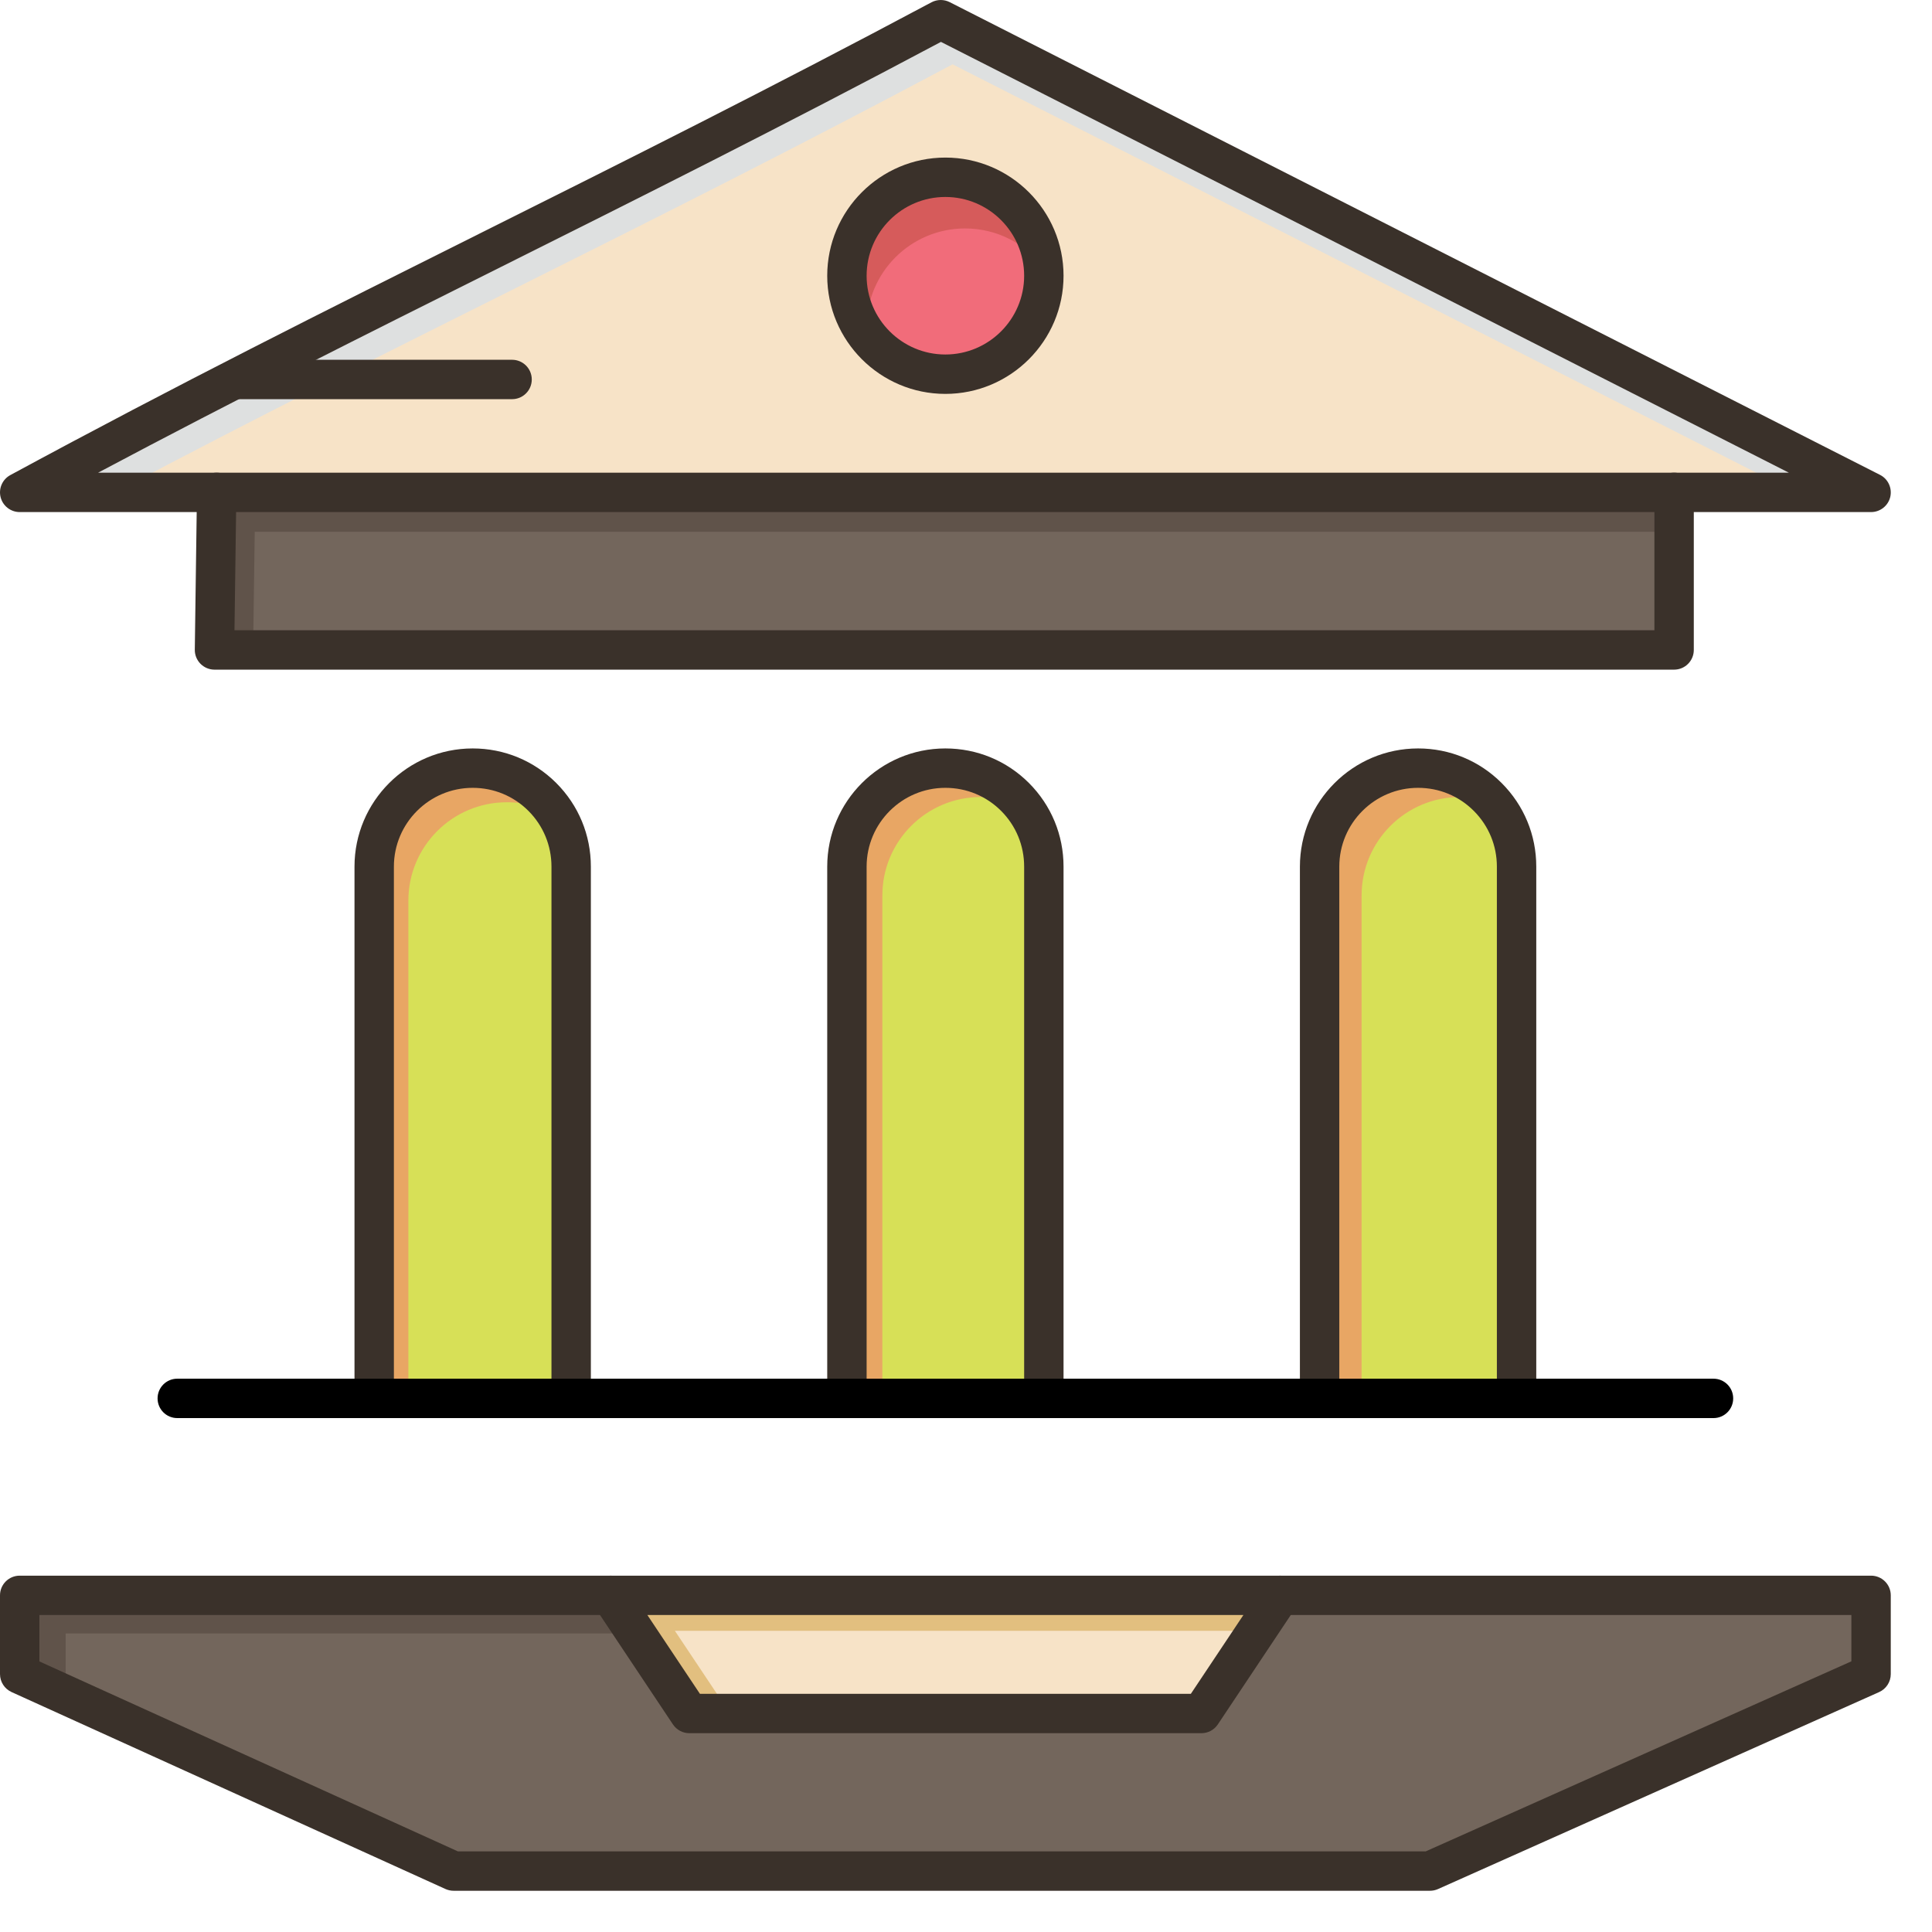<svg width="41" height="41" viewBox="0 0 41 41" fill="none" xmlns="http://www.w3.org/2000/svg">
<path d="M0.418 10.449C7.239 6.757 12.749 4.264 19.964 0.418L39.707 10.449H35.527H4.598H0.418Z" fill="#F7E3C7"/>
<path d="M20.215 1.365L38.093 10.449H39.707L19.964 0.418C12.749 4.264 7.239 6.757 0.418 10.449H2.439C8.472 7.256 13.634 4.873 20.215 1.365Z" fill="#DEE0E0"/>
<path d="M39.707 33.855V35.527L30.345 39.707H9.627L0.418 35.527V33.855H12.957L14.629 36.363H25.496L27.168 33.855H39.707Z" fill="#73665C"/>
<path d="M1.393 34.664H13.496L12.957 33.855H0.418V35.527L1.393 35.97V34.664Z" fill="#60534A"/>
<path d="M27.168 33.855L25.496 36.363H14.629L12.957 33.855H27.168Z" fill="#F7E3C7"/>
<path d="M14.322 34.608H26.666L27.168 33.855H12.957L14.629 36.363H15.493L14.322 34.608Z" fill="#E2BF7F"/>
<path d="M32.184 18.391V29.676H28.004V18.391C28.004 17.236 28.939 16.301 30.094 16.301C30.671 16.301 31.194 16.535 31.572 16.913C31.95 17.291 32.184 17.814 32.184 18.391Z" fill="#D7E057"/>
<path d="M28.895 19.004C28.895 17.849 29.831 16.914 30.985 16.914C31.23 16.914 31.464 16.956 31.683 17.033C31.647 16.992 31.61 16.951 31.572 16.913C31.194 16.535 30.671 16.301 30.094 16.301C28.939 16.301 28.004 17.236 28.004 18.391V29.676H28.895V19.004Z" fill="#E8A664"/>
<path d="M12.121 18.391V29.676H7.941V18.391C7.941 17.236 8.877 16.301 10.031 16.301C10.608 16.301 11.131 16.535 11.509 16.913C11.887 17.291 12.121 17.814 12.121 18.391Z" fill="#D7E057"/>
<path d="M8.666 19.115C8.666 17.961 9.601 17.025 10.756 17.025C11.147 17.025 11.513 17.133 11.826 17.32C11.737 17.171 11.631 17.034 11.509 16.913C11.131 16.535 10.608 16.301 10.031 16.301C8.877 16.301 7.941 17.236 7.941 18.391V29.676H8.666V19.115Z" fill="#E8A664"/>
<path d="M22.152 18.391V29.676H17.973V18.391C17.973 17.236 18.908 16.301 20.062 16.301C20.639 16.301 21.163 16.535 21.54 16.913C21.918 17.291 22.152 17.814 22.152 18.391Z" fill="#D7E057"/>
<path d="M18.725 19.004C18.725 17.849 19.66 16.914 20.815 16.914C21.14 16.914 21.447 16.988 21.722 17.12C21.666 17.047 21.605 16.978 21.54 16.913C21.163 16.535 20.639 16.301 20.062 16.301C18.908 16.301 17.973 17.236 17.973 18.391V29.676H18.725V19.004Z" fill="#E8A664"/>
<path d="M20.062 3.762C21.217 3.762 22.152 4.697 22.152 5.852C22.152 7.006 21.217 7.941 20.062 7.941C18.908 7.941 17.973 7.006 17.973 5.852C17.973 4.697 18.908 3.762 20.062 3.762Z" fill="#F16C7A"/>
<path d="M18.391 6.938C18.391 5.784 19.326 4.848 20.48 4.848C21.16 4.848 21.763 5.172 22.144 5.674C22.054 4.603 21.157 3.762 20.062 3.762C18.908 3.762 17.973 4.697 17.973 5.852C17.973 6.327 18.131 6.765 18.399 7.116C18.394 7.057 18.391 6.998 18.391 6.938Z" fill="#D65B5B"/>
<path d="M35.527 10.449V13.793H4.552L4.598 10.449H35.527Z" fill="#73665C"/>
<path d="M5.406 11.285H35.527V10.449H4.598L4.552 13.793H5.371L5.406 11.285Z" fill="#60534A"/>
<path d="M35.527 14.211H4.552C4.44 14.211 4.333 14.166 4.254 14.086C4.176 14.007 4.132 13.899 4.134 13.787L4.18 10.444C4.183 10.213 4.377 10.028 4.603 10.031C4.834 10.034 5.019 10.224 5.016 10.455L4.976 13.375H35.109V10.449C35.109 10.219 35.297 10.031 35.527 10.031C35.758 10.031 35.945 10.219 35.945 10.449V13.793C35.945 14.024 35.758 14.211 35.527 14.211Z" fill="#3A312A"/>
<path d="M12.121 30.094C11.89 30.094 11.703 29.907 11.703 29.676V18.391C11.703 17.944 11.529 17.524 11.214 17.208C10.898 16.892 10.478 16.719 10.031 16.719C9.109 16.719 8.359 17.469 8.359 18.391V29.676C8.359 29.907 8.172 30.094 7.941 30.094C7.711 30.094 7.523 29.907 7.523 29.676V18.391C7.523 17.008 8.648 15.883 10.031 15.883C10.701 15.883 11.331 16.144 11.805 16.617C12.278 17.091 12.539 17.72 12.539 18.391V29.676C12.539 29.907 12.352 30.094 12.121 30.094Z" fill="#3A312A"/>
<path d="M39.707 10.867H0.418C0.227 10.867 0.06 10.737 0.013 10.552C-0.034 10.366 0.051 10.173 0.219 10.082C3.776 8.156 6.917 6.586 10.243 4.924C13.227 3.433 16.313 1.891 19.767 0.049C19.888 -0.015 20.032 -0.016 20.153 0.045L39.896 10.077C40.069 10.164 40.158 10.359 40.114 10.547C40.068 10.735 39.9 10.867 39.707 10.867ZM2.082 10.031H37.962L19.968 0.889C16.582 2.691 13.55 4.206 10.617 5.672C7.761 7.099 5.042 8.458 2.082 10.031Z" fill="#3A312A"/>
<path d="M22.152 30.094C21.921 30.094 21.734 29.907 21.734 29.676V18.391C21.734 17.944 21.561 17.524 21.245 17.208C20.929 16.892 20.509 16.719 20.062 16.719C19.141 16.719 18.391 17.469 18.391 18.391V29.676C18.391 29.907 18.203 30.094 17.973 30.094C17.742 30.094 17.555 29.907 17.555 29.676V18.391C17.555 17.008 18.68 15.883 20.062 15.883C20.733 15.883 21.363 16.144 21.836 16.617C22.309 17.091 22.57 17.72 22.57 18.391V29.676C22.57 29.907 22.383 30.094 22.152 30.094Z" fill="#3A312A"/>
<path d="M32.184 30.094C31.953 30.094 31.766 29.907 31.766 29.676V18.391C31.766 17.944 31.592 17.524 31.276 17.208C30.96 16.892 30.541 16.719 30.094 16.719C29.172 16.719 28.422 17.469 28.422 18.391V29.676C28.422 29.907 28.235 30.094 28.004 30.094C27.773 30.094 27.586 29.907 27.586 29.676V18.391C27.586 17.008 28.711 15.883 30.094 15.883C30.764 15.883 31.394 16.144 31.867 16.617C32.341 17.091 32.602 17.72 32.602 18.391V29.676C32.602 29.907 32.414 30.094 32.184 30.094Z" fill="#3A312A"/>
<path d="M20.062 8.359C18.68 8.359 17.555 7.234 17.555 5.852C17.555 4.469 18.68 3.344 20.062 3.344C21.445 3.344 22.57 4.469 22.57 5.852C22.57 7.234 21.445 8.359 20.062 8.359ZM20.062 4.18C19.141 4.18 18.391 4.93 18.391 5.852C18.391 6.773 19.141 7.523 20.062 7.523C20.984 7.523 21.734 6.773 21.734 5.852C21.734 4.93 20.984 4.18 20.062 4.18Z" fill="#3A312A"/>
<path d="M10.867 8.471H5.016C4.785 8.471 4.598 8.284 4.598 8.053C4.598 7.822 4.785 7.635 5.016 7.635H10.867C11.098 7.635 11.285 7.822 11.285 8.053C11.285 8.284 11.098 8.471 10.867 8.471Z" fill="#3A312A"/>
<path d="M30.345 40.125H9.627C9.567 40.125 9.508 40.112 9.454 40.088L0.245 35.908C0.096 35.84 0 35.691 0 35.527V33.855C0 33.625 0.187 33.438 0.418 33.438H12.957C13.188 33.438 13.375 33.625 13.375 33.855C13.375 34.086 13.188 34.273 12.957 34.273H0.836V35.258L9.717 39.289H30.256L39.289 35.256V34.273H27.168C26.937 34.273 26.75 34.086 26.75 33.855C26.75 33.625 26.937 33.438 27.168 33.438H39.707C39.938 33.438 40.125 33.625 40.125 33.855V35.527C40.125 35.692 40.028 35.842 39.877 35.909L30.516 40.089C30.462 40.113 30.404 40.125 30.345 40.125Z" fill="#3A312A"/>
<path d="M25.496 36.781H14.629C14.489 36.781 14.359 36.711 14.281 36.595L12.609 34.087C12.524 33.959 12.516 33.794 12.588 33.658C12.661 33.522 12.803 33.438 12.957 33.438H27.168C27.322 33.438 27.464 33.522 27.536 33.658C27.609 33.794 27.601 33.959 27.516 34.087L25.844 36.595C25.766 36.711 25.636 36.781 25.496 36.781ZM14.853 35.945H25.272L26.387 34.273H13.738L14.853 35.945Z" fill="#3A312A"/>
<path d="M36.363 30.094H3.762C3.531 30.094 3.344 29.907 3.344 29.676C3.344 29.445 3.531 29.258 3.762 29.258H36.363C36.594 29.258 36.781 29.445 36.781 29.676C36.781 29.907 36.594 30.094 36.363 30.094Z" fill="black"/>
</svg>
